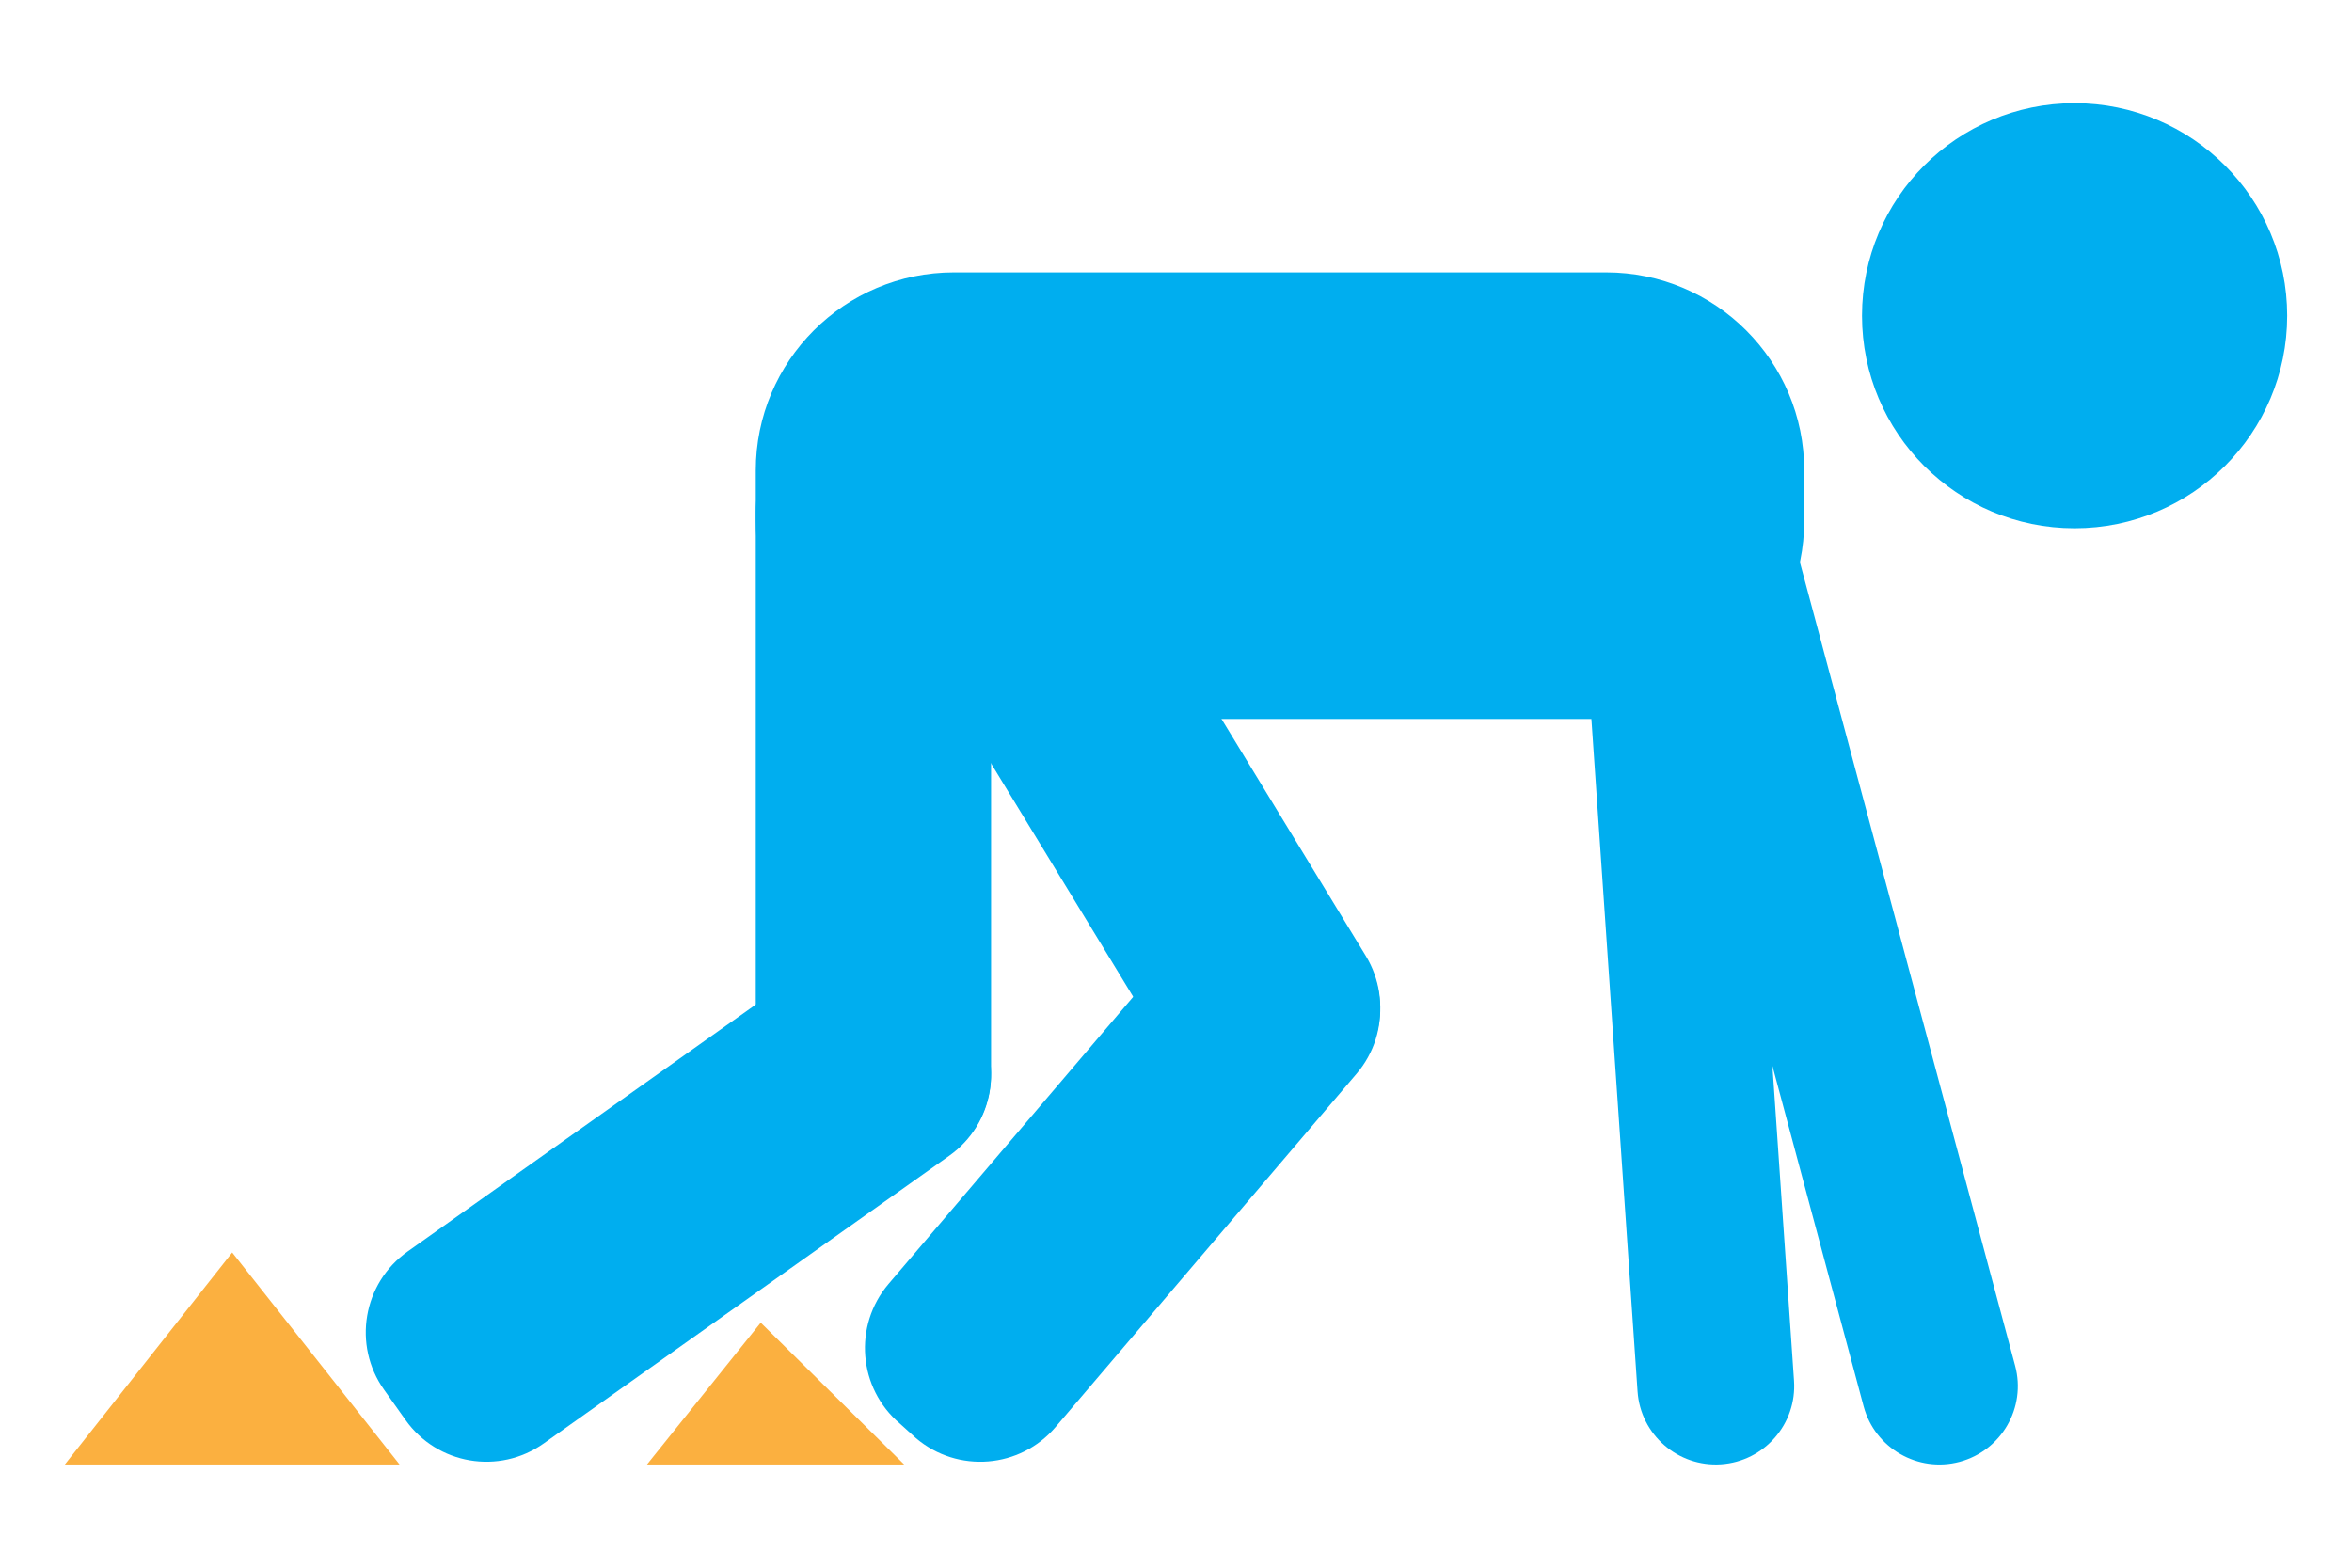 <?xml version="1.0" encoding="utf-8"?>
<!-- Generator: Adobe Illustrator 16.0.0, SVG Export Plug-In . SVG Version: 6.00 Build 0)  -->
<!DOCTYPE svg PUBLIC "-//W3C//DTD SVG 1.1//EN" "http://www.w3.org/Graphics/SVG/1.1/DTD/svg11.dtd">
<svg version="1.1" id="Calque_1" xmlns="http://www.w3.org/2000/svg" xmlns:xlink="http://www.w3.org/1999/xlink" x="0px" y="0px"
	 width="300px" height="200px" viewBox="0 0 300 200" enable-background="new 0 0 300 200" xml:space="preserve">
<g>
	<circle fill="#00AEEF" cx="264.616" cy="40.278" r="27.115"/>
	<path fill="#00AEEF" d="M96.399,66.451c0,13.956,11.313,25.271,25.273,25.271h83.188c13.959,0,25.271-11.315,25.271-25.271v-6.43
		c0-13.955-11.313-25.271-25.271-25.271h-83.188c-13.961,0-25.273,11.316-25.273,25.271V66.451z"/>
	<path fill="#00AEEF" d="M209.544,74.25c-1.433-5.334,1.732-10.819,7.076-12.25l0,0c5.331-1.429,10.814,1.739,12.248,7.073
		l28.164,105.165c1.432,5.337-1.736,10.822-7.071,12.255l0,0c-5.339,1.427-10.82-1.74-12.253-7.077L209.544,74.25z"/>
	<path fill="#00AEEF" d="M201.417,68.897c-0.383-5.51,3.777-10.285,9.296-10.664l0,0c5.507-0.38,10.282,3.782,10.663,9.291
		l7.451,108.618c0.379,5.513-3.779,10.288-9.291,10.667l0,0c-5.514,0.377-10.287-3.785-10.666-9.298L201.417,68.897z"/>
	<path fill="#00AEEF" d="M126.413,137.019c0,6.979-5.658,12.636-12.637,12.636h-4.74c-6.979,0-12.637-5.657-12.637-12.636v-71.73
		c0-6.978,5.658-12.636,12.637-12.636h4.74c6.979,0,12.637,5.658,12.637,12.636V137.019z"/>
	<path fill="#00AEEF" d="M69.345,184.154c-5.689,4.038-13.577,2.698-17.615-2.996l-2.744-3.866
		c-4.037-5.69-2.697-13.576,2.992-17.617l51.739-36.711c5.694-4.038,13.583-2.699,17.622,2.992l2.742,3.869
		c4.039,5.688,2.699,13.58-2.995,17.614L69.345,184.154z"/>
	<path fill="#00AEEF" d="M174.206,121.942c3.631,5.957,1.736,13.734-4.225,17.362l-2.412,1.38
		c-5.965,3.627-13.733,1.739-17.365-4.221l-37.309-61.271c-3.625-5.957-1.73-13.733,4.223-17.365l2.415-1.375
		c5.964-3.632,13.737-1.737,17.365,4.22L174.206,121.942z"/>
	<path fill="#00AEEF" d="M151.722,118.741c4.522-5.319,12.502-5.957,17.813-1.438l2.068,1.857c5.314,4.528,5.959,12.5,1.436,17.815
		l-38.389,45.068c-4.516,5.313-12.497,5.951-17.813,1.434l-2.06-1.863c-5.319-4.521-5.96-12.493-1.444-17.809L151.722,118.741z"/>
	<polygon fill="#FBB040" points="97.032,168.741 115.329,186.834 82.524,186.834 	"/>
	<polygon fill="#FBB040" points="29.618,159.789 50.965,186.834 8.269,186.834 	"/>
</g>
</svg>
